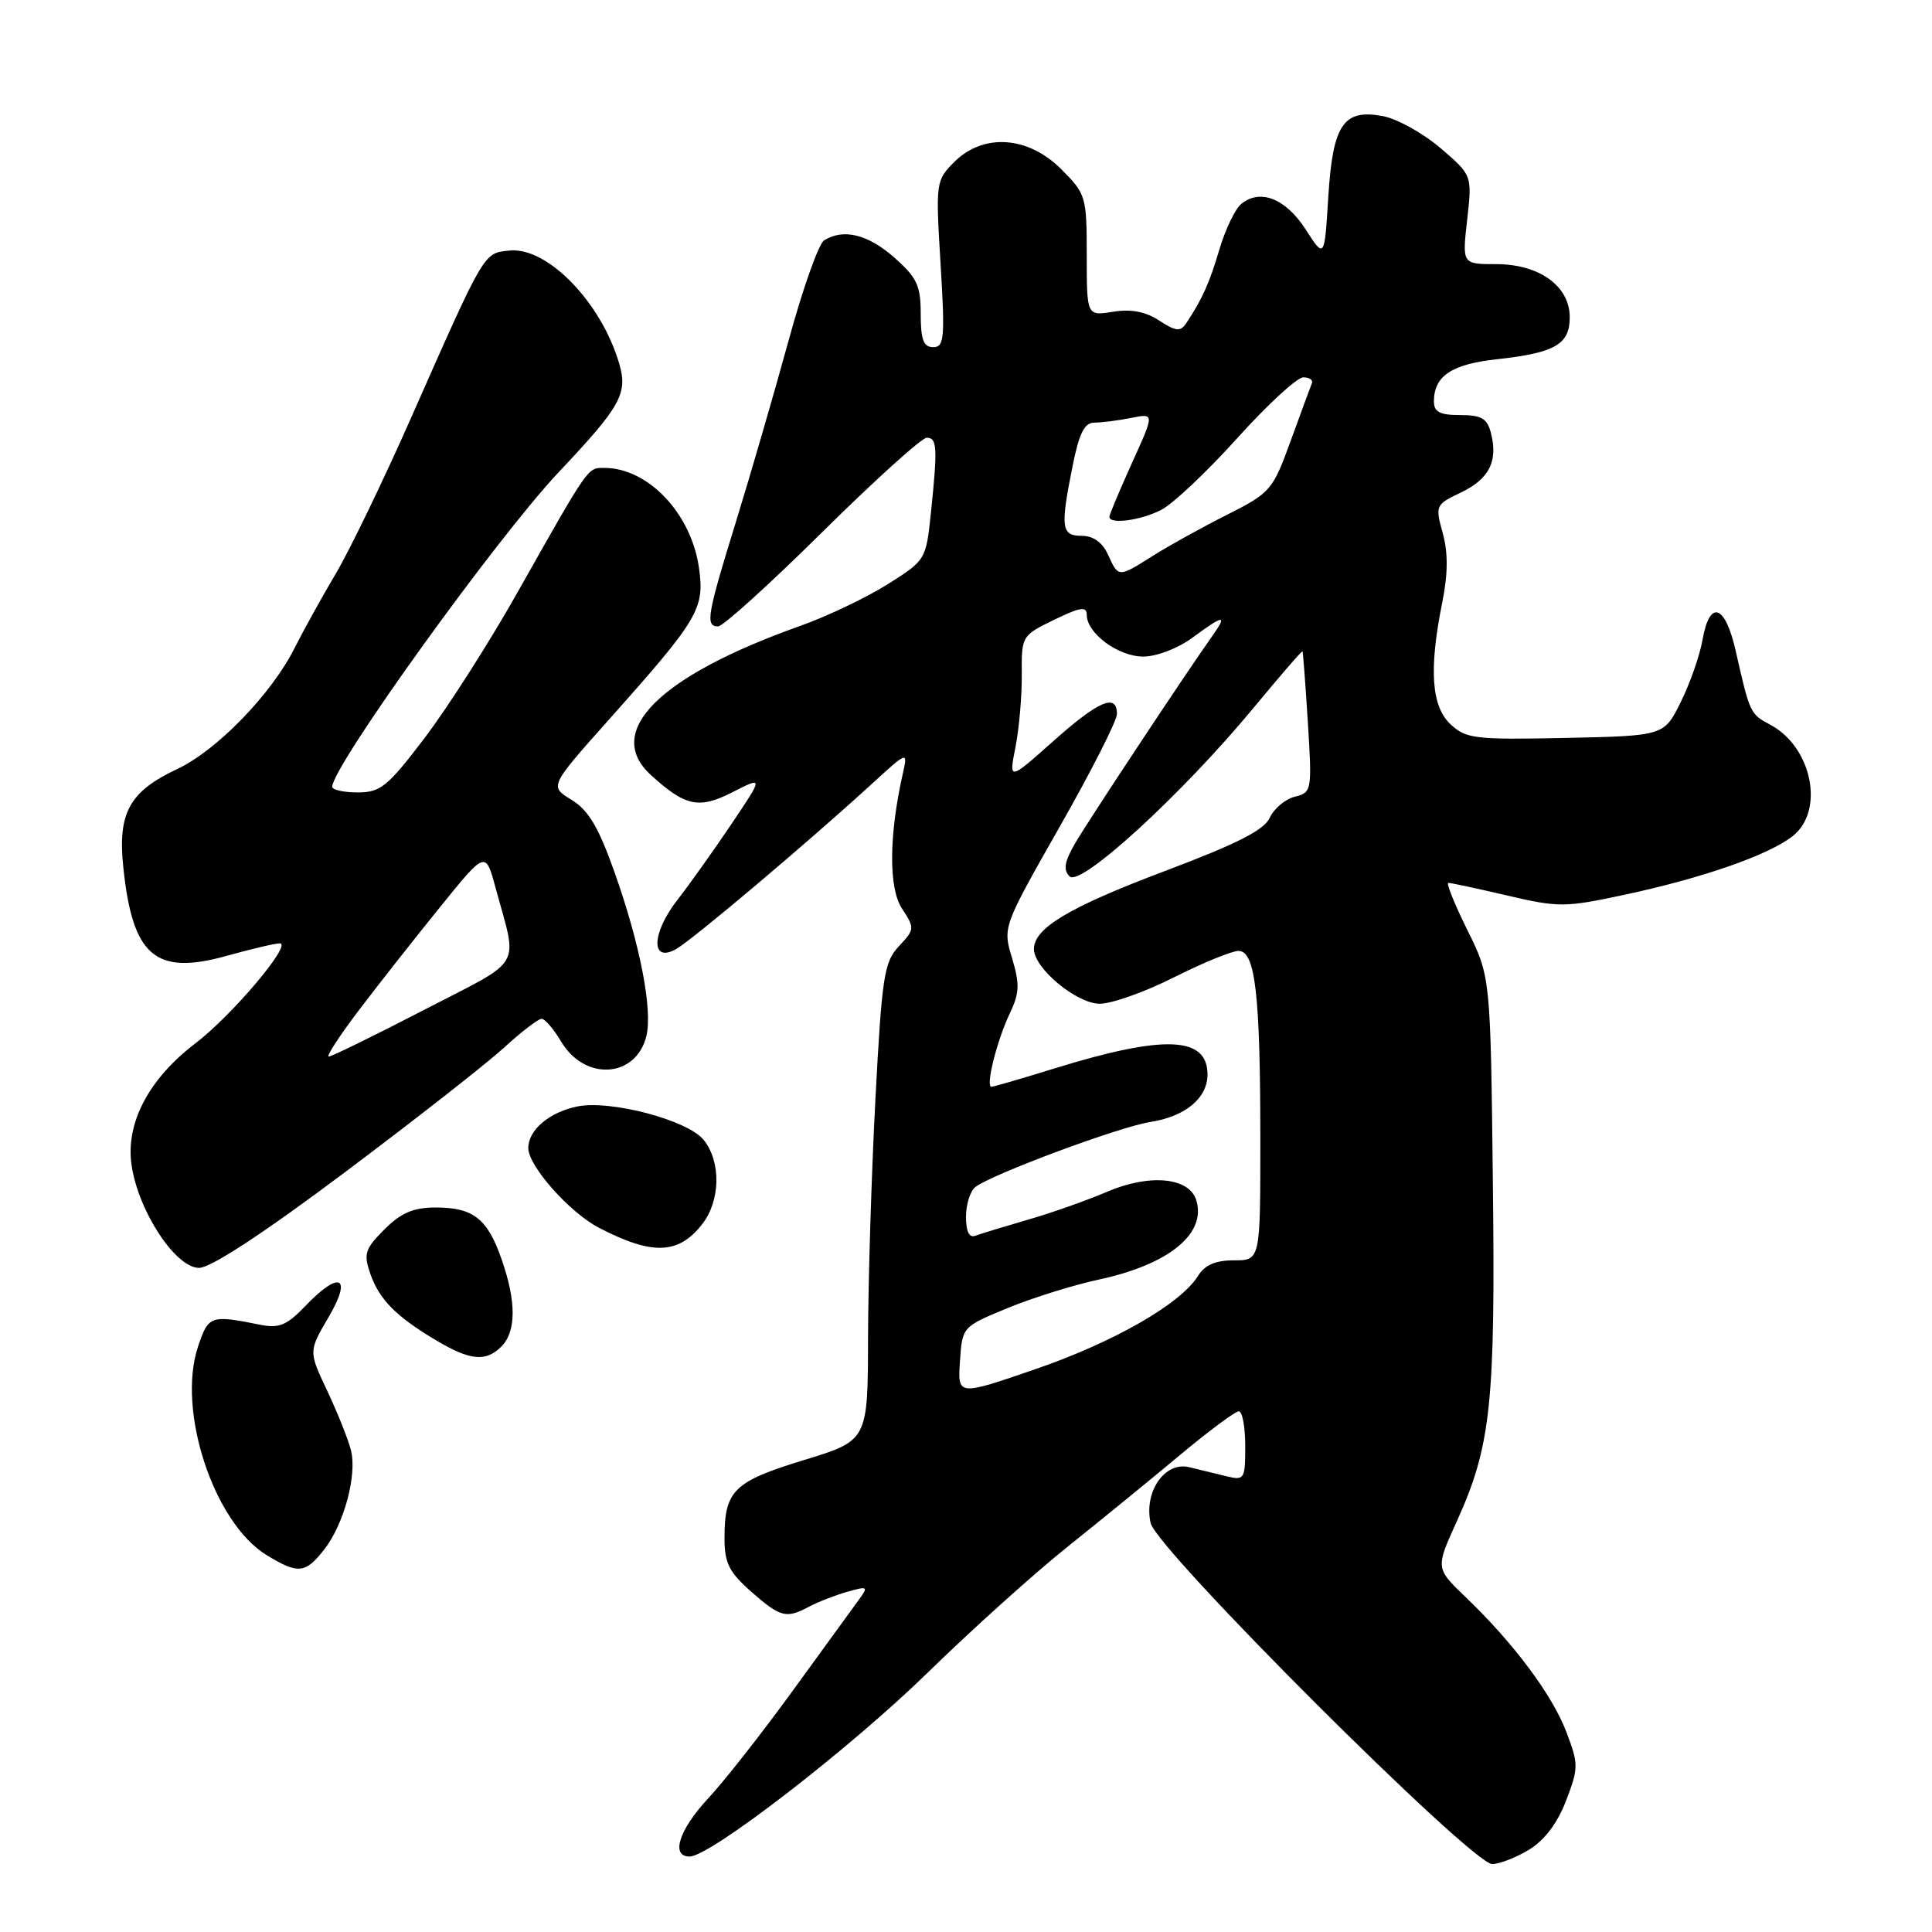 <?xml version="1.0" encoding="UTF-8" standalone="no"?>
<!DOCTYPE svg PUBLIC "-//W3C//DTD SVG 1.1//EN" "http://www.w3.org/Graphics/SVG/1.1/DTD/svg11.dtd" >
<svg xmlns="http://www.w3.org/2000/svg" xmlns:xlink="http://www.w3.org/1999/xlink" version="1.1" viewBox="0 0 256 256">
 <g >
 <path fill="currentColor"
d=" M 202.63 245.08 C 204.66 243.85 206.39 241.54 207.52 238.58 C 209.18 234.23 209.18 233.77 207.54 229.47 C 205.67 224.56 200.57 217.73 194.23 211.65 C 190.21 207.80 190.21 207.80 193.01 201.64 C 197.57 191.58 198.16 186.05 197.81 156.46 C 197.50 129.42 197.50 129.42 194.42 123.21 C 192.73 119.79 191.60 116.99 191.92 116.99 C 192.24 116.98 195.74 117.73 199.71 118.66 C 206.52 120.25 207.37 120.25 215.21 118.57 C 225.61 116.35 234.35 113.30 237.54 110.79 C 241.80 107.44 240.12 99.01 234.60 96.05 C 231.90 94.61 231.86 94.53 229.99 86.25 C 228.60 80.09 226.54 79.39 225.60 84.75 C 225.24 86.81 223.95 90.53 222.72 93.00 C 220.50 97.50 220.50 97.50 207.47 97.78 C 195.47 98.03 194.26 97.89 192.22 95.99 C 189.66 93.61 189.32 88.70 191.10 79.86 C 191.87 76.03 191.89 73.26 191.17 70.64 C 190.16 66.99 190.22 66.86 193.56 65.27 C 197.31 63.48 198.51 61.15 197.57 57.43 C 197.07 55.44 196.33 55.00 193.48 55.00 C 190.79 55.00 190.00 54.59 190.00 53.19 C 190.00 49.83 192.35 48.25 198.36 47.60 C 206.05 46.76 208.00 45.63 208.00 42.04 C 208.00 37.91 203.97 35.00 198.24 35.00 C 193.74 35.00 193.74 35.00 194.41 29.11 C 195.07 23.22 195.07 23.22 190.87 19.62 C 188.56 17.65 185.13 15.74 183.25 15.39 C 177.99 14.40 176.60 16.48 176.00 26.17 C 175.50 34.28 175.50 34.28 173.00 30.39 C 170.35 26.29 166.96 24.96 164.45 27.04 C 163.66 27.70 162.36 30.40 161.58 33.04 C 160.24 37.57 159.28 39.68 157.16 42.86 C 156.41 43.97 155.79 43.91 153.61 42.48 C 151.79 41.29 149.87 40.92 147.48 41.31 C 144.00 41.87 144.00 41.87 144.00 33.84 C 144.00 26.03 143.90 25.70 140.60 22.40 C 136.21 18.01 130.29 17.62 126.44 21.47 C 124.01 23.90 123.97 24.16 124.63 34.97 C 125.23 44.83 125.12 46.00 123.65 46.00 C 122.37 46.00 122.00 45.02 122.00 41.60 C 122.00 37.82 121.50 36.77 118.47 34.10 C 114.97 31.03 111.73 30.25 109.19 31.86 C 108.47 32.32 106.36 38.27 104.50 45.10 C 102.63 51.92 99.51 62.67 97.56 69.00 C 93.67 81.57 93.43 83.00 95.16 83.00 C 95.80 83.00 102.01 77.38 108.96 70.50 C 115.91 63.63 122.14 58.00 122.80 58.00 C 124.18 58.00 124.25 59.31 123.35 67.96 C 122.70 74.18 122.66 74.24 117.60 77.43 C 114.79 79.19 109.58 81.68 106.00 82.95 C 87.29 89.60 79.94 96.95 86.25 102.70 C 90.82 106.86 92.61 107.24 97.06 104.97 C 101.16 102.88 101.16 102.88 96.92 109.19 C 94.58 112.66 91.37 117.18 89.77 119.23 C 86.29 123.69 86.21 127.70 89.63 125.73 C 91.86 124.44 106.93 111.73 115.38 104.00 C 120.30 99.50 120.30 99.50 119.63 102.50 C 117.78 110.70 117.74 117.68 119.51 120.38 C 121.23 122.99 121.21 123.14 119.11 125.38 C 117.15 127.47 116.86 129.33 116.00 145.59 C 115.48 155.44 115.04 169.66 115.02 177.19 C 115.00 190.88 115.00 190.88 106.52 193.47 C 97.21 196.31 96.00 197.50 96.00 203.83 C 96.00 207.11 96.61 208.32 99.53 210.90 C 103.43 214.32 104.17 214.51 107.21 212.89 C 108.35 212.28 110.61 211.40 112.23 210.93 C 114.98 210.15 115.09 210.22 113.84 211.92 C 113.10 212.94 109.17 218.35 105.10 223.95 C 101.03 229.56 95.97 236.01 93.85 238.28 C 89.97 242.45 88.83 246.00 91.38 246.00 C 94.10 246.00 112.69 231.64 123.00 221.56 C 128.78 215.92 137.10 208.43 141.50 204.92 C 145.90 201.40 152.61 195.93 156.40 192.76 C 160.20 189.59 163.69 187.00 164.15 187.00 C 164.62 187.00 165.00 189.07 165.00 191.61 C 165.00 196.02 164.89 196.19 162.50 195.61 C 161.12 195.27 158.91 194.74 157.58 194.41 C 154.34 193.62 151.55 197.66 152.46 201.80 C 153.23 205.31 195.00 247.00 197.73 247.00 C 198.70 246.99 200.91 246.13 202.63 245.08 Z  M 42.92 205.37 C 45.57 202.01 47.34 195.47 46.50 192.15 C 46.14 190.73 44.73 187.20 43.37 184.31 C 40.88 179.06 40.88 179.06 43.54 174.53 C 46.72 169.10 45.01 168.29 40.44 173.07 C 38.02 175.60 36.97 176.04 34.50 175.54 C 27.88 174.21 27.61 174.30 26.23 178.47 C 23.42 186.91 28.33 201.79 35.33 206.06 C 39.49 208.60 40.45 208.51 42.92 205.37 Z  M 66.43 178.43 C 68.41 176.44 68.43 172.48 66.47 166.88 C 64.59 161.47 62.72 160.00 57.73 160.00 C 54.78 160.00 53.15 160.70 50.94 162.90 C 48.35 165.50 48.15 166.13 49.08 168.81 C 50.27 172.21 52.50 174.46 57.82 177.62 C 62.31 180.29 64.37 180.48 66.43 178.43 Z  M 45.65 155.37 C 54.92 148.42 64.40 140.99 66.73 138.87 C 69.05 136.74 71.32 135.00 71.76 135.00 C 72.21 135.00 73.36 136.35 74.34 137.99 C 77.46 143.28 84.24 142.87 85.64 137.32 C 86.51 133.84 84.82 125.13 81.42 115.55 C 79.31 109.60 77.97 107.34 75.73 105.98 C 72.80 104.20 72.80 104.20 80.69 95.35 C 92.55 82.05 93.37 80.68 92.63 75.33 C 91.64 68.09 85.91 62.00 80.07 62.00 C 77.83 62.00 78.10 61.62 68.57 78.50 C 64.85 85.10 59.32 93.76 56.29 97.75 C 51.36 104.24 50.43 105.00 47.39 105.00 C 45.53 105.00 44.01 104.66 44.02 104.25 C 44.08 101.46 65.88 71.19 74.09 62.50 C 82.20 53.92 83.19 52.16 82.08 48.29 C 79.75 40.16 72.58 32.71 67.55 33.20 C 64.05 33.54 64.33 33.06 54.41 55.50 C 50.76 63.75 46.30 72.97 44.50 76.00 C 42.70 79.03 40.24 83.48 39.02 85.89 C 35.96 91.99 28.72 99.44 23.47 101.91 C 17.13 104.89 15.58 107.72 16.34 114.93 C 17.56 126.69 20.58 129.28 29.98 126.67 C 33.27 125.75 36.46 125.00 37.07 125.00 C 38.81 125.00 30.75 134.55 25.89 138.25 C 19.69 142.97 16.60 148.87 17.44 154.43 C 18.35 160.54 23.27 168.00 26.38 168.00 C 27.92 168.00 34.90 163.43 45.65 155.37 Z  M 93.02 162.24 C 95.48 159.12 95.57 153.93 93.23 151.03 C 91.11 148.42 80.90 145.72 76.50 146.61 C 72.79 147.37 70.00 149.73 70.00 152.12 C 70.00 154.50 75.48 160.68 79.39 162.70 C 86.44 166.35 89.89 166.23 93.02 162.24 Z  M 127.20 180.39 C 127.50 175.81 127.50 175.81 133.50 173.33 C 136.80 171.97 142.25 170.27 145.60 169.55 C 154.91 167.55 159.91 163.45 158.50 159.00 C 157.54 155.99 152.31 155.51 146.68 157.92 C 144.05 159.05 139.33 160.72 136.19 161.62 C 133.06 162.53 129.94 163.48 129.25 163.74 C 128.42 164.05 128.00 163.20 128.00 161.23 C 128.00 159.59 128.56 157.81 129.25 157.28 C 131.44 155.59 148.35 149.30 152.37 148.68 C 157.04 147.96 160.00 145.52 160.00 142.38 C 160.00 137.30 154.28 137.07 139.70 141.58 C 135.41 142.91 131.66 144.00 131.37 144.00 C 130.56 144.00 132.09 137.88 133.80 134.29 C 135.09 131.59 135.14 130.41 134.10 126.95 C 132.87 122.83 132.87 122.83 140.43 109.52 C 144.60 102.20 148.00 95.49 148.00 94.61 C 148.00 91.81 145.57 92.85 139.54 98.23 C 133.67 103.45 133.67 103.45 134.56 98.98 C 135.04 96.51 135.42 92.19 135.39 89.36 C 135.35 84.28 135.39 84.21 139.67 82.13 C 143.15 80.44 144.00 80.31 144.00 81.47 C 144.00 83.92 148.18 87.00 151.49 87.00 C 153.25 87.00 156.09 85.91 158.00 84.50 C 162.18 81.42 162.69 81.37 160.65 84.25 C 156.95 89.47 144.19 108.76 142.46 111.74 C 141.04 114.19 140.86 115.26 141.73 116.13 C 143.17 117.57 156.64 105.23 166.09 93.81 C 169.59 89.58 172.51 86.20 172.59 86.31 C 172.66 86.41 172.98 90.66 173.30 95.75 C 173.86 104.79 173.82 105.01 171.56 105.57 C 170.29 105.89 168.80 107.15 168.25 108.36 C 167.51 109.99 163.89 111.82 154.37 115.41 C 141.71 120.18 137.00 122.98 137.00 125.75 C 137.00 128.30 142.66 133.00 145.73 133.00 C 147.32 133.00 151.74 131.43 155.56 129.50 C 159.38 127.58 163.23 126.00 164.11 126.00 C 166.34 126.00 167.00 131.74 167.00 151.14 C 167.00 167.00 167.00 167.00 163.51 167.00 C 161.07 167.00 159.64 167.62 158.76 169.04 C 156.46 172.76 147.63 177.83 137.20 181.42 C 126.89 184.97 126.89 184.97 127.20 180.39 Z  M 146.82 73.50 C 146.08 71.87 144.86 71.00 143.34 71.00 C 140.62 71.00 140.48 69.93 142.14 61.67 C 143.00 57.39 143.70 56.00 145.01 56.00 C 145.97 56.00 148.15 55.72 149.87 55.38 C 152.99 54.75 152.99 54.75 149.99 61.35 C 148.35 64.99 147.00 68.19 147.00 68.48 C 147.00 69.52 151.17 68.96 153.89 67.55 C 155.43 66.76 159.96 62.48 163.95 58.05 C 167.94 53.62 171.88 50.00 172.69 50.00 C 173.50 50.00 174.02 50.36 173.83 50.79 C 173.65 51.23 172.39 54.64 171.03 58.39 C 168.64 64.97 168.37 65.29 162.57 68.22 C 159.27 69.88 154.88 72.31 152.81 73.62 C 148.16 76.55 148.21 76.56 146.82 73.50 Z  M 47.64 133.75 C 50.25 130.31 55.08 124.18 58.37 120.12 C 64.34 112.74 64.34 112.74 65.66 117.62 C 68.62 128.53 69.57 126.90 56.20 133.81 C 49.62 137.22 43.93 140.00 43.56 140.00 C 43.19 140.00 45.02 137.19 47.64 133.75 Z "/>
</g>
</svg>